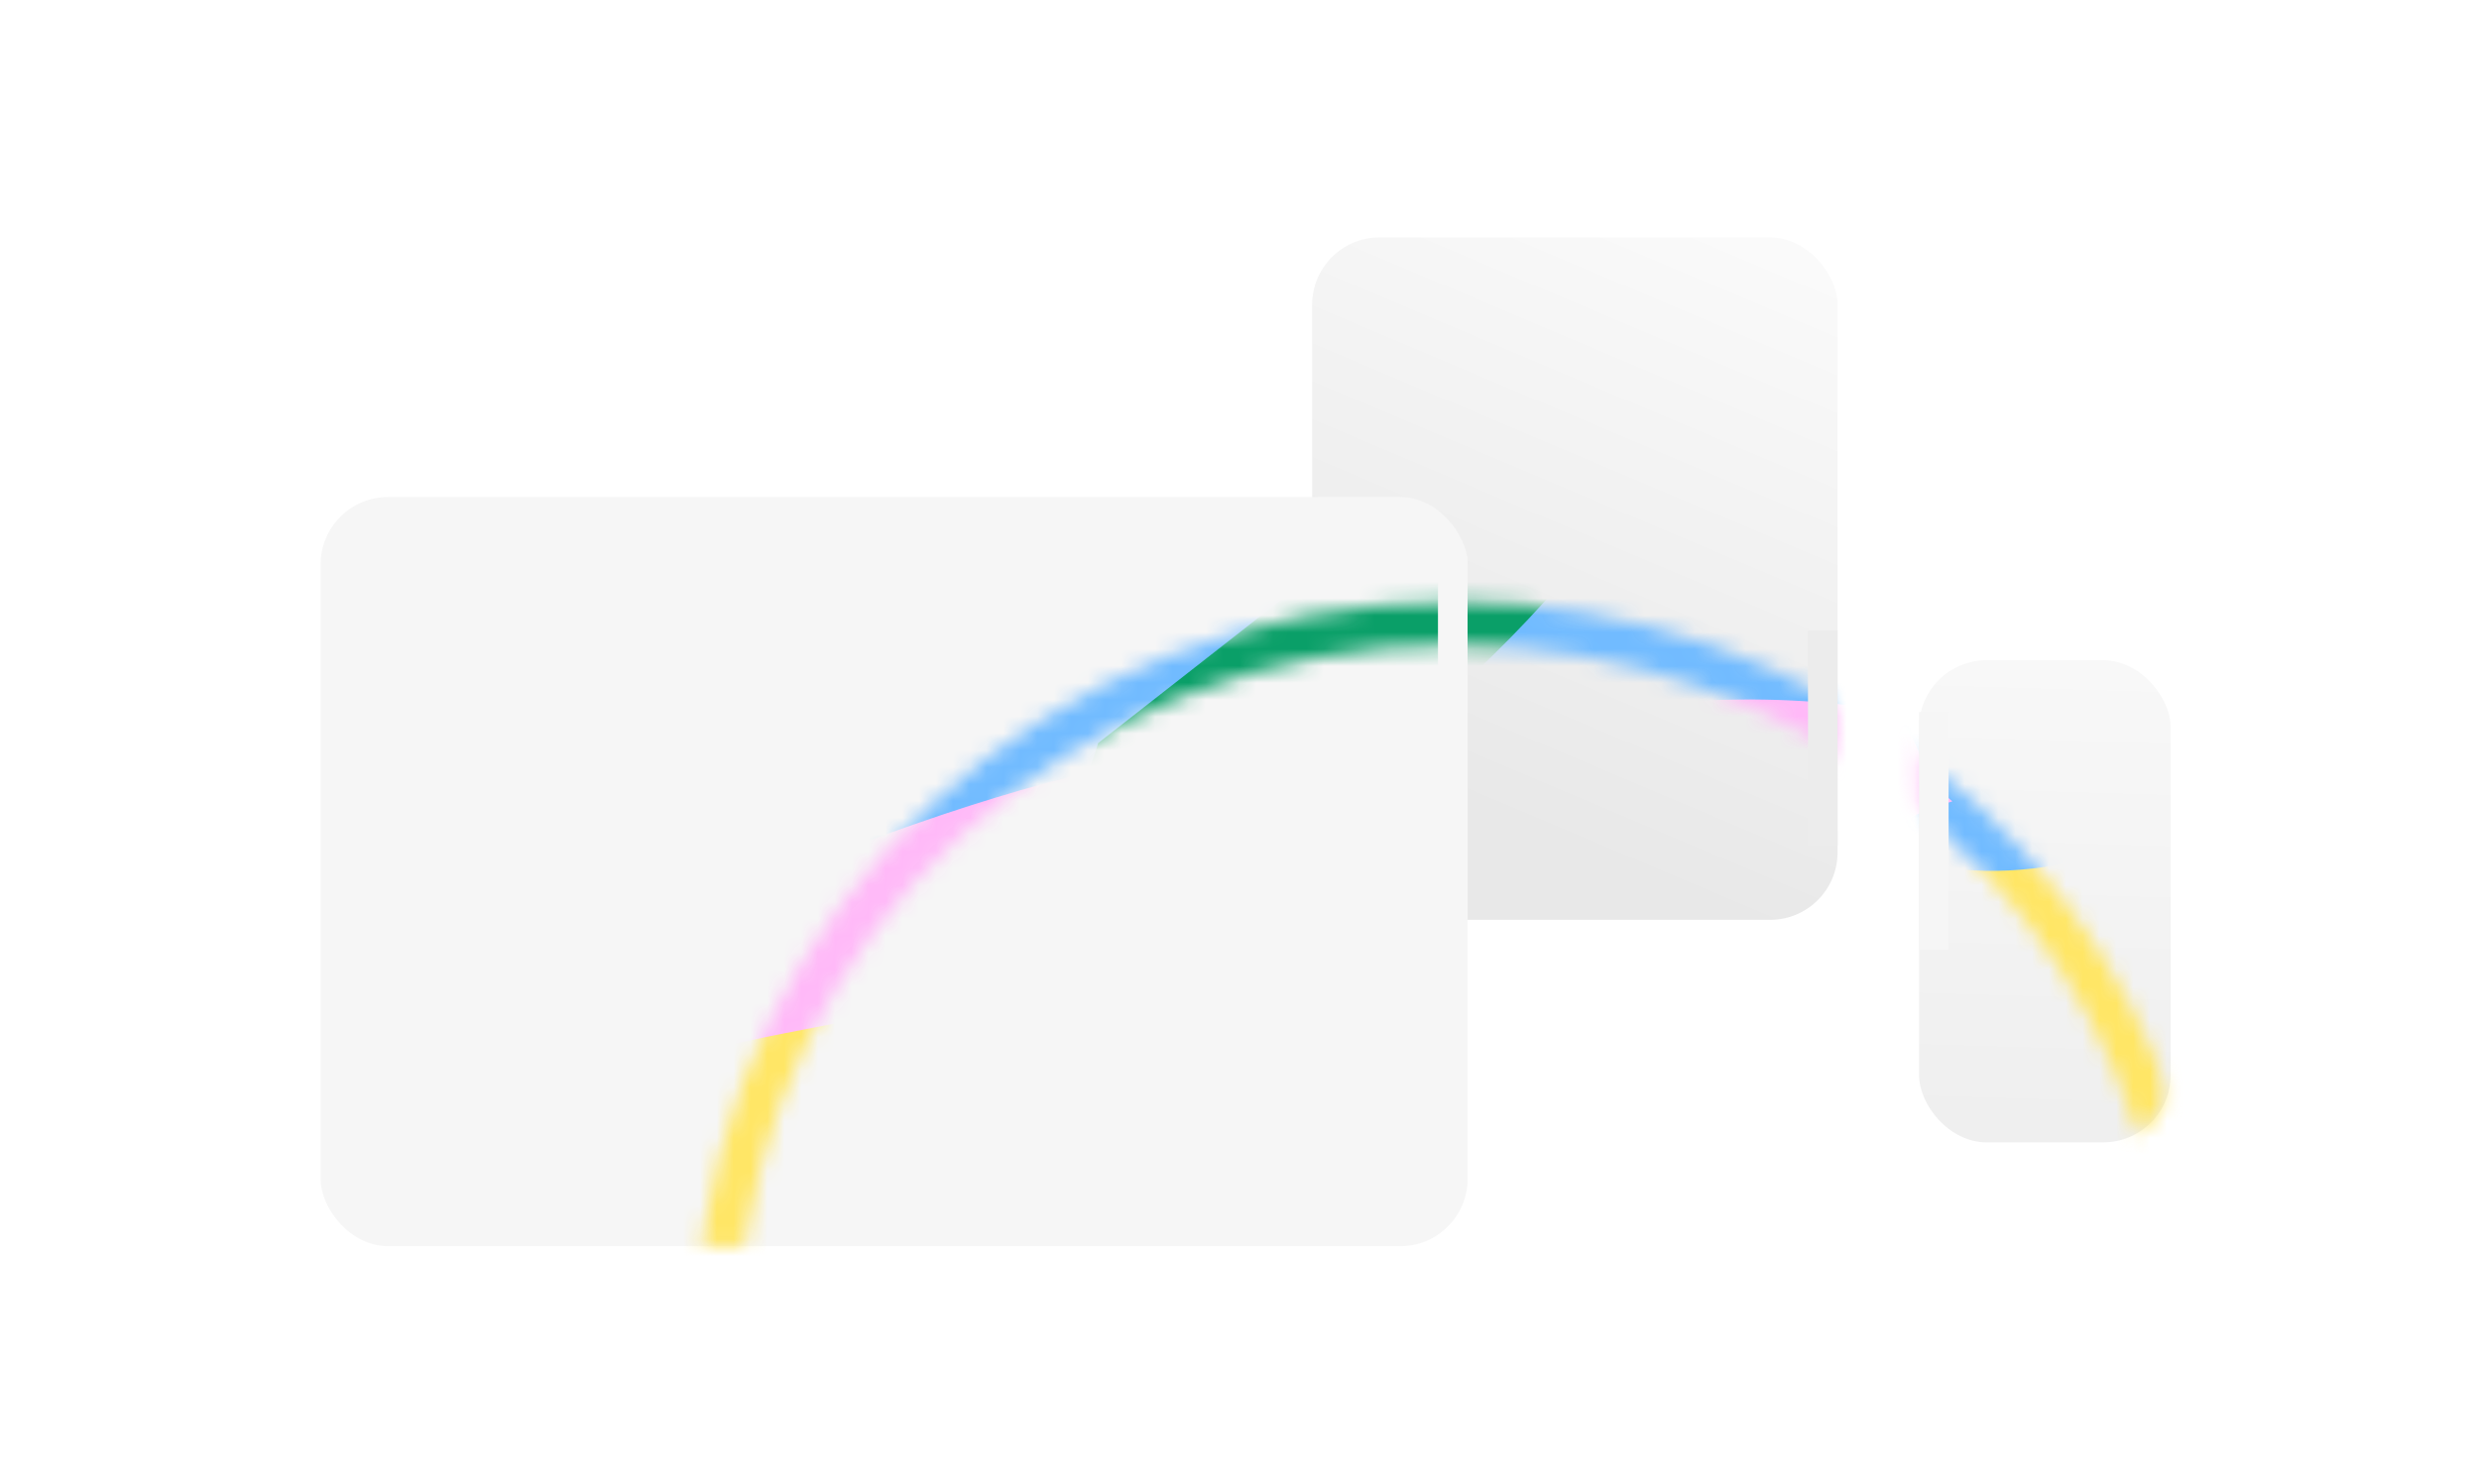 <svg width="147" height="88" viewBox="0 0 147 88" fill="none" xmlns="http://www.w3.org/2000/svg">
<g id="devices_img">
<g id="Group 7392">
<g id="Group 7388">
<rect id="Rectangle 2832" x="113.797" y="39.16" width="14.919" height="28.6" rx="4" fill="url(#paint0_linear_2597_23271)"/>
<rect id="Rectangle 2833" x="77.809" y="14.08" width="31.155" height="40.48" rx="4" fill="url(#paint1_linear_2597_23271)"/>
<rect id="Rectangle 2831" x="19.012" y="29.48" width="68.015" height="44.44" rx="4" fill="#F6F6F6"/>
</g>
<g id="Mask group">
<mask id="mask0_2597_23271" style="mask-type:alpha" maskUnits="userSpaceOnUse" x="19" y="14" width="110" height="60">
<path id="Union" fill-rule="evenodd" clip-rule="evenodd" d="M77.809 18.08C77.809 15.871 79.6 14.08 81.809 14.08H104.964C107.173 14.08 108.964 15.871 108.964 18.08V50.56C108.964 52.769 107.173 54.56 104.964 54.56H87.027V69.921C87.027 72.13 85.236 73.921 83.027 73.921H23.012C20.803 73.921 19.012 72.13 19.012 69.921V33.48C19.012 31.271 20.803 29.48 23.012 29.48H77.809V18.08ZM113.797 43.16C113.797 40.951 115.588 39.16 117.797 39.16H124.716C126.925 39.16 128.716 40.951 128.716 43.16V63.76C128.716 65.969 126.925 67.76 124.716 67.76H117.797C115.588 67.76 113.797 65.969 113.797 63.76V43.16Z" fill="#F6F6F6"/>
</mask>
<g mask="url(#mask0_2597_23271)">
<g id="Mask group_2">
<mask id="mask1_2597_23271" style="mask-type:alpha" maskUnits="userSpaceOnUse" x="41" y="35" width="90" height="43">
<path id="Ellipse 107 (Stroke)" fill-rule="evenodd" clip-rule="evenodd" d="M86.222 38.246C63.544 38.246 45.088 55.443 43.898 77L41.363 76.86C42.632 53.883 62.269 35.701 86.222 35.701C107.56 35.701 125.463 50.122 130.024 69.512L127.554 70.096C123.271 51.887 106.415 38.246 86.222 38.246Z" fill="black"/>
</mask>
<g mask="url(#mask1_2597_23271)">
<g id="Group 7391">
<g id="Vector" filter="url(#filter0_f_2597_23271)">
<path d="M-6.523 27.128C-7.66 35.848 -8.709 44.597 -9.89 53.303C-10.974 61.602 -6.271 64.545 9.519 69.415C45.856 80.58 82.136 92.56 118.445 104.309C124.725 106.333 130.125 105.528 130.502 102.51C133.187 81.053 135.874 59.575 138.647 38.147L-6.523 27.128Z" fill="#FFB9F8"/>
</g>
<g id="Vector_2" filter="url(#filter1_f_2597_23271)">
<path d="M62.074 104.308C62.069 104.31 62.068 104.303 62.072 104.301C82.93 92.374 110.39 80.282 141.418 69.579C142.695 69.139 143.977 68.702 145.263 68.267C153.152 65.602 158.69 57.331 157.875 49.156V49.156C156.885 39.233 147.161 34.149 137.916 38.657L70.926 71.329C64.289 74.565 60.059 81.921 60.704 89.06C61.163 94.14 61.615 99.222 62.078 104.303C62.078 104.306 62.076 104.308 62.074 104.308V104.308Z" fill="#FFE665"/>
</g>
<g id="Vector_3" filter="url(#filter2_f_2597_23271)">
<path d="M39.673 46.737C30.154 52.53 20.63 58.315 11.099 64.11C20.384 61.486 30.188 58.033 39.772 54.341C48.377 51.023 57.202 47.435 65.114 45.698C71.799 44.228 77.358 44.161 82.443 44.676C92.527 41.95 101.492 40.931 109.201 41.783C114.963 42.421 112.666 44.954 115.768 47.534C107.569 49.913 115.396 53.096 123.575 50.945C126.925 50.065 125.599 49.715 128.674 49.273C130.821 48.971 133.712 46.768 135.47 46.906C143.482 47.558 160.927 38.535 168.042 40.04C168.834 32.614 143.898 40.334 139.837 35.668C120.722 40.764 119.019 36.705 104.486 35.797C103.291 35.721 101.092 32.248 99.925 32.138L56.778 35.797C53.93 37.333 42.421 45.068 39.673 46.737Z" fill="#71BBFF"/>
</g>
<g id="Vector_4" filter="url(#filter3_f_2597_23271)">
<path d="M69.313 53.935C80.34 46.872 96.661 33.911 99.427 22.831C88.525 18.568 91.725 36.044 80.823 31.781L65.116 44.08C63.391 50.092 59.828 50.227 69.313 53.935Z" fill="#0A9F68"/>
</g>
<g id="Vector 75" filter="url(#filter4_f_2597_23271)">
<path d="M1.065 86.752C0.751 87.199 0.827 87.683 0.504 88.151C0.18 88.619 -0.749 89.849 -0.628 90.114C-0.454 90.495 -0.697 91.212 0.231 91.349C1.129 91.481 2.387 91.094 3.325 90.871C6.769 90.055 10.086 88.775 13.412 87.749C15.094 87.23 16.891 86.982 18.621 86.51C19.464 86.279 19.842 85.945 20.796 85.824C21.711 85.708 22.561 85.433 23.43 85.196C25.535 84.621 27.532 84.533 29.725 84.304C32.146 84.051 35.289 82.993 37.489 82.234C44.52 79.809 48.788 75.766 54.24 72.331C56.354 70.998 58.029 69.47 60.34 68.235C62.775 66.934 65.573 66.153 68.453 65.366C73.365 64.024 78.813 62.645 83.251 60.691C85.307 59.786 87.078 58.795 88.189 57.403C89.386 55.903 87.767 53.566 85.812 52.765C84.727 52.32 82.205 52.39 80.819 52.434C79.349 52.481 77.882 52.632 76.416 52.8C70.941 53.428 65.573 55.242 61.046 57.376C55.363 60.054 49.382 60.553 43.033 62.03C39.986 62.739 37.087 63.688 34.207 64.614C32.298 65.228 30.955 66.702 29.549 67.642C25.598 70.283 23.496 73.516 18.767 75.732C16.571 76.76 14.243 77.757 11.752 78.464C10.397 78.849 8.356 79.394 7.337 80.129C5.442 81.497 2.98 83.023 2.253 84.733C1.988 85.357 1.483 86.156 1.065 86.752Z" fill="#FFE665"/>
</g>
</g>
</g>
</g>
</g>
</g>
<rect id="Rectangle 2848" x="85.269" y="33" width="1.755" height="11.88" fill="#F6F6F6"/>
<rect id="Rectangle 2849" x="113.793" y="42.24" width="1.755" height="14.08" fill="#F6F6F6"/>
<rect id="Rectangle 2850" x="107.211" y="37.4" width="1.755" height="12.76" fill="#ECECEC"/>
</g>
</g>
<defs>
<filter id="filter0_f_2597_23271" x="-14.038" y="23.128" width="156.685" height="86.297" filterUnits="userSpaceOnUse" color-interpolation-filters="sRGB">
<feFlood flood-opacity="0" result="BackgroundImageFix"/>
<feBlend mode="normal" in="SourceGraphic" in2="BackgroundImageFix" result="shape"/>
<feGaussianBlur stdDeviation="2" result="effect1_foregroundBlur_2597_23271"/>
</filter>
<filter id="filter1_f_2597_23271" x="56.639" y="33" width="105.315" height="75.308" filterUnits="userSpaceOnUse" color-interpolation-filters="sRGB">
<feFlood flood-opacity="0" result="BackgroundImageFix"/>
<feBlend mode="normal" in="SourceGraphic" in2="BackgroundImageFix" result="shape"/>
<feGaussianBlur stdDeviation="2" result="effect1_foregroundBlur_2597_23271"/>
</filter>
<filter id="filter2_f_2597_23271" x="7.1" y="28.138" width="164.961" height="39.972" filterUnits="userSpaceOnUse" color-interpolation-filters="sRGB">
<feFlood flood-opacity="0" result="BackgroundImageFix"/>
<feBlend mode="normal" in="SourceGraphic" in2="BackgroundImageFix" result="shape"/>
<feGaussianBlur stdDeviation="2" result="effect1_foregroundBlur_2597_23271"/>
</filter>
<filter id="filter3_f_2597_23271" x="59.008" y="18.155" width="44.419" height="39.78" filterUnits="userSpaceOnUse" color-interpolation-filters="sRGB">
<feFlood flood-opacity="0" result="BackgroundImageFix"/>
<feBlend mode="normal" in="SourceGraphic" in2="BackgroundImageFix" result="shape"/>
<feGaussianBlur stdDeviation="2" result="effect1_foregroundBlur_2597_23271"/>
</filter>
<filter id="filter4_f_2597_23271" x="-4.639" y="48.401" width="97.237" height="46.974" filterUnits="userSpaceOnUse" color-interpolation-filters="sRGB">
<feFlood flood-opacity="0" result="BackgroundImageFix"/>
<feBlend mode="normal" in="SourceGraphic" in2="BackgroundImageFix" result="shape"/>
<feGaussianBlur stdDeviation="2" result="effect1_foregroundBlur_2597_23271"/>
</filter>
<linearGradient id="paint0_linear_2597_23271" x1="135.647" y1="88.448" x2="137.276" y2="33.711" gradientUnits="userSpaceOnUse">
<stop stop-color="#E8E8E8"/>
<stop offset="1" stop-color="#FAFAFA"/>
</linearGradient>
<linearGradient id="paint1_linear_2597_23271" x1="88.126" y1="48.348" x2="102.659" y2="13.98" gradientUnits="userSpaceOnUse">
<stop stop-color="#E8E8E8"/>
<stop offset="1" stop-color="#FAFAFA"/>
</linearGradient>
</defs>
</svg>
